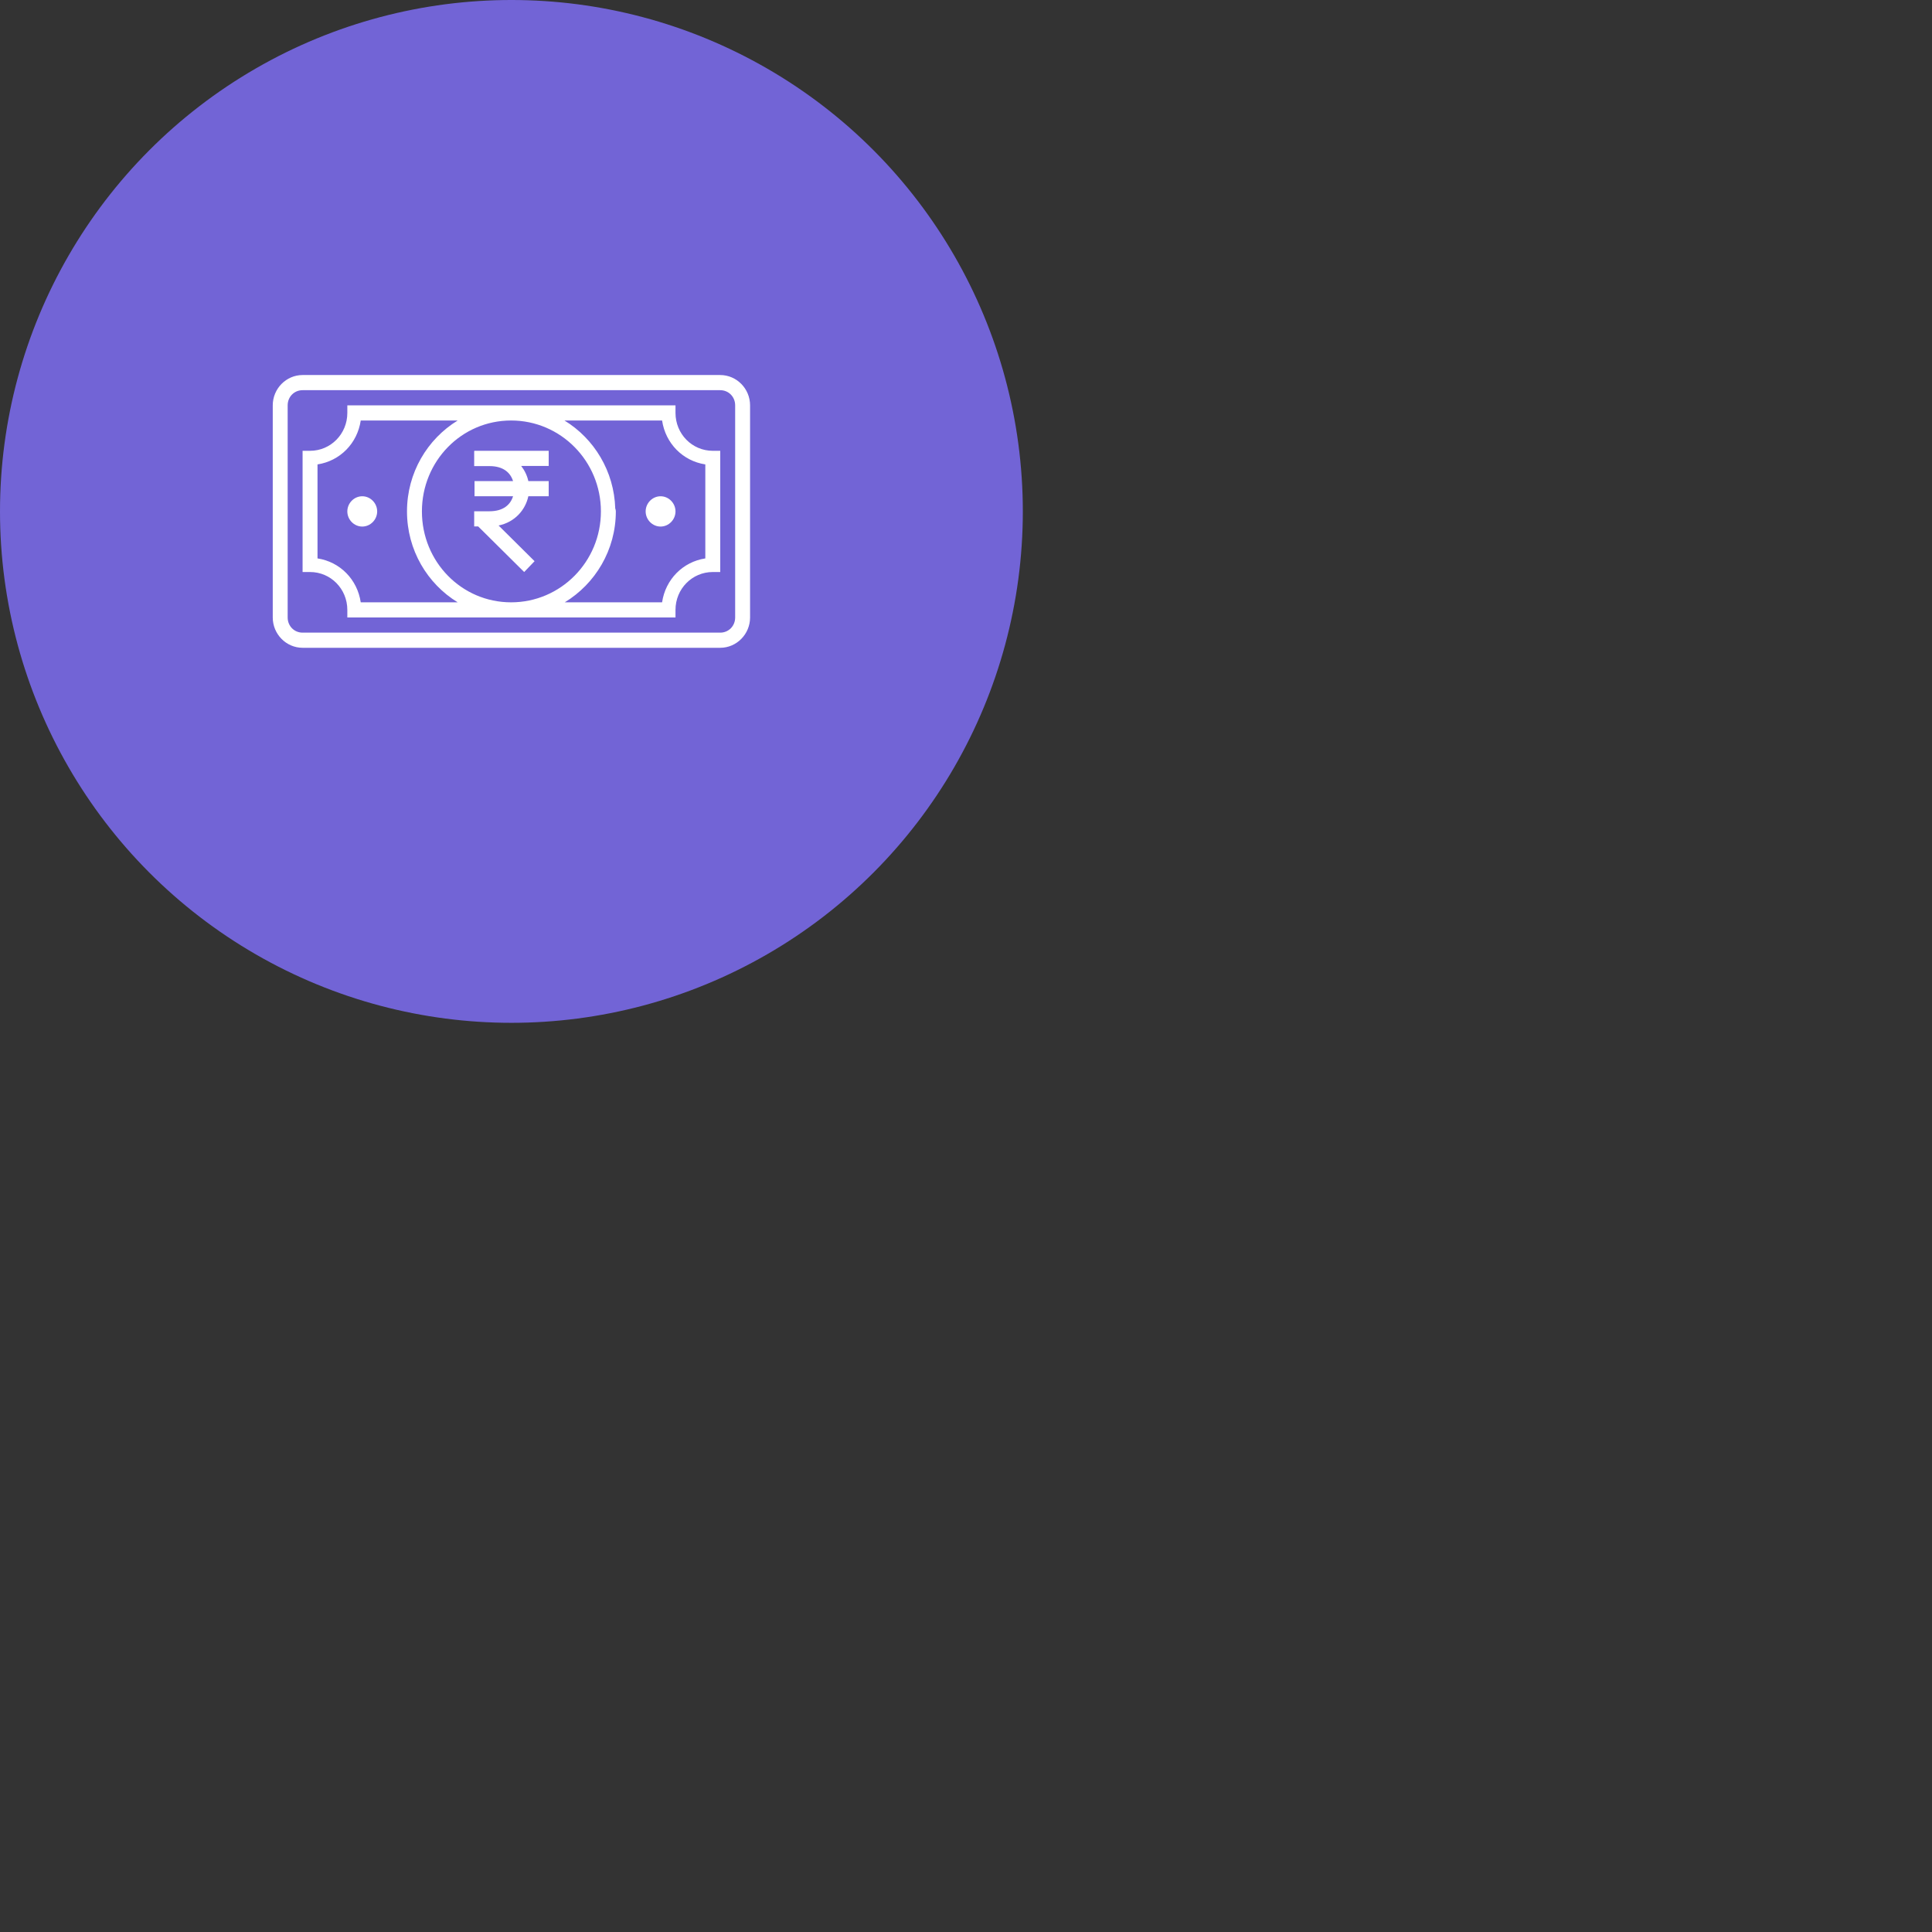 
<svg xmlns="http://www.w3.org/2000/svg" width="170" height="170" viewBox="0 0 170 170" fill="none">
 <rect x="0" y="0" width="170" height="170" fill="#333333" stroke="none"/>
 <!-- <rect width="91" height="91" fill="blue" /> -->
   <g transform="translate(-40, -25)">
  <circle cx="85" cy="70" r="45" fill="#7264D6"/>
  <path d="M66.625 58C65.182 58 64 59.201 64 60.667V79.333C64 80.799 65.182 82 66.625 82H103.375C104.818 82 106 80.799 106 79.333V60.667C106 59.201 104.818 58 103.375 58H66.625ZM66.625 59.333H103.375C104.113 59.333 104.688 59.916 104.688 60.667V79.333C104.688 80.084 104.113 80.667 103.375 80.667H66.625C65.886 80.667 65.312 80.084 65.312 79.333V60.667C65.312 59.916 65.886 59.333 66.625 59.333ZM70.562 60.667V61.333C70.562 63.182 69.101 64.667 67.281 64.667H66.625V75.333H67.281C69.101 75.333 70.562 76.818 70.562 78.667V79.333H99.438V78.667C99.438 76.818 100.899 75.333 102.719 75.333H103.375V64.667H102.719C100.899 64.667 99.438 63.182 99.438 61.333V60.667H70.562ZM71.742 62H80.273C77.601 63.634 75.812 66.606 75.812 70C75.812 73.395 77.601 76.367 80.273 78H71.742C71.443 75.985 69.921 74.439 67.938 74.135V65.865C69.921 65.561 71.443 64.015 71.742 62ZM84.974 62C89.339 62 92.875 65.58 92.875 70C92.875 74.422 89.339 78 84.974 78C80.608 78 77.125 74.426 77.125 70C77.125 65.575 80.608 62 84.974 62ZM89.668 62H98.258C98.557 64.015 100.079 65.561 102.062 65.865V74.135C100.079 74.439 98.557 75.985 98.258 78H89.694C92.379 76.367 94.188 73.397 94.188 70C94.188 69.911 94.17 69.822 94.136 69.74C94.041 66.455 92.273 63.591 89.668 62ZM81.755 64.667V64.68H81.724V66.013H83.072C84.298 66.013 84.92 66.603 85.144 67.333H81.755V68.667H85.144C84.92 69.397 84.298 69.987 83.072 69.987H81.724V71.32H82.075L86.123 75.333L87.038 74.38L83.872 71.24C85.31 70.944 86.235 69.861 86.489 68.667H88.281V67.333H86.489C86.388 66.854 86.17 66.4 85.861 66H88.281V64.667H81.755ZM71.875 68.667C71.158 68.667 70.562 69.272 70.562 70C70.562 70.728 71.158 71.333 71.875 71.333C72.592 71.333 73.188 70.728 73.188 70C73.188 69.272 72.592 68.667 71.875 68.667ZM98.125 68.667C97.408 68.667 96.812 69.272 96.812 70C96.812 70.728 97.408 71.333 98.125 71.333C98.842 71.333 99.438 70.728 99.438 70C99.438 69.272 98.842 68.667 98.125 68.667Z" fill="white"/>
  </g>
</svg>
